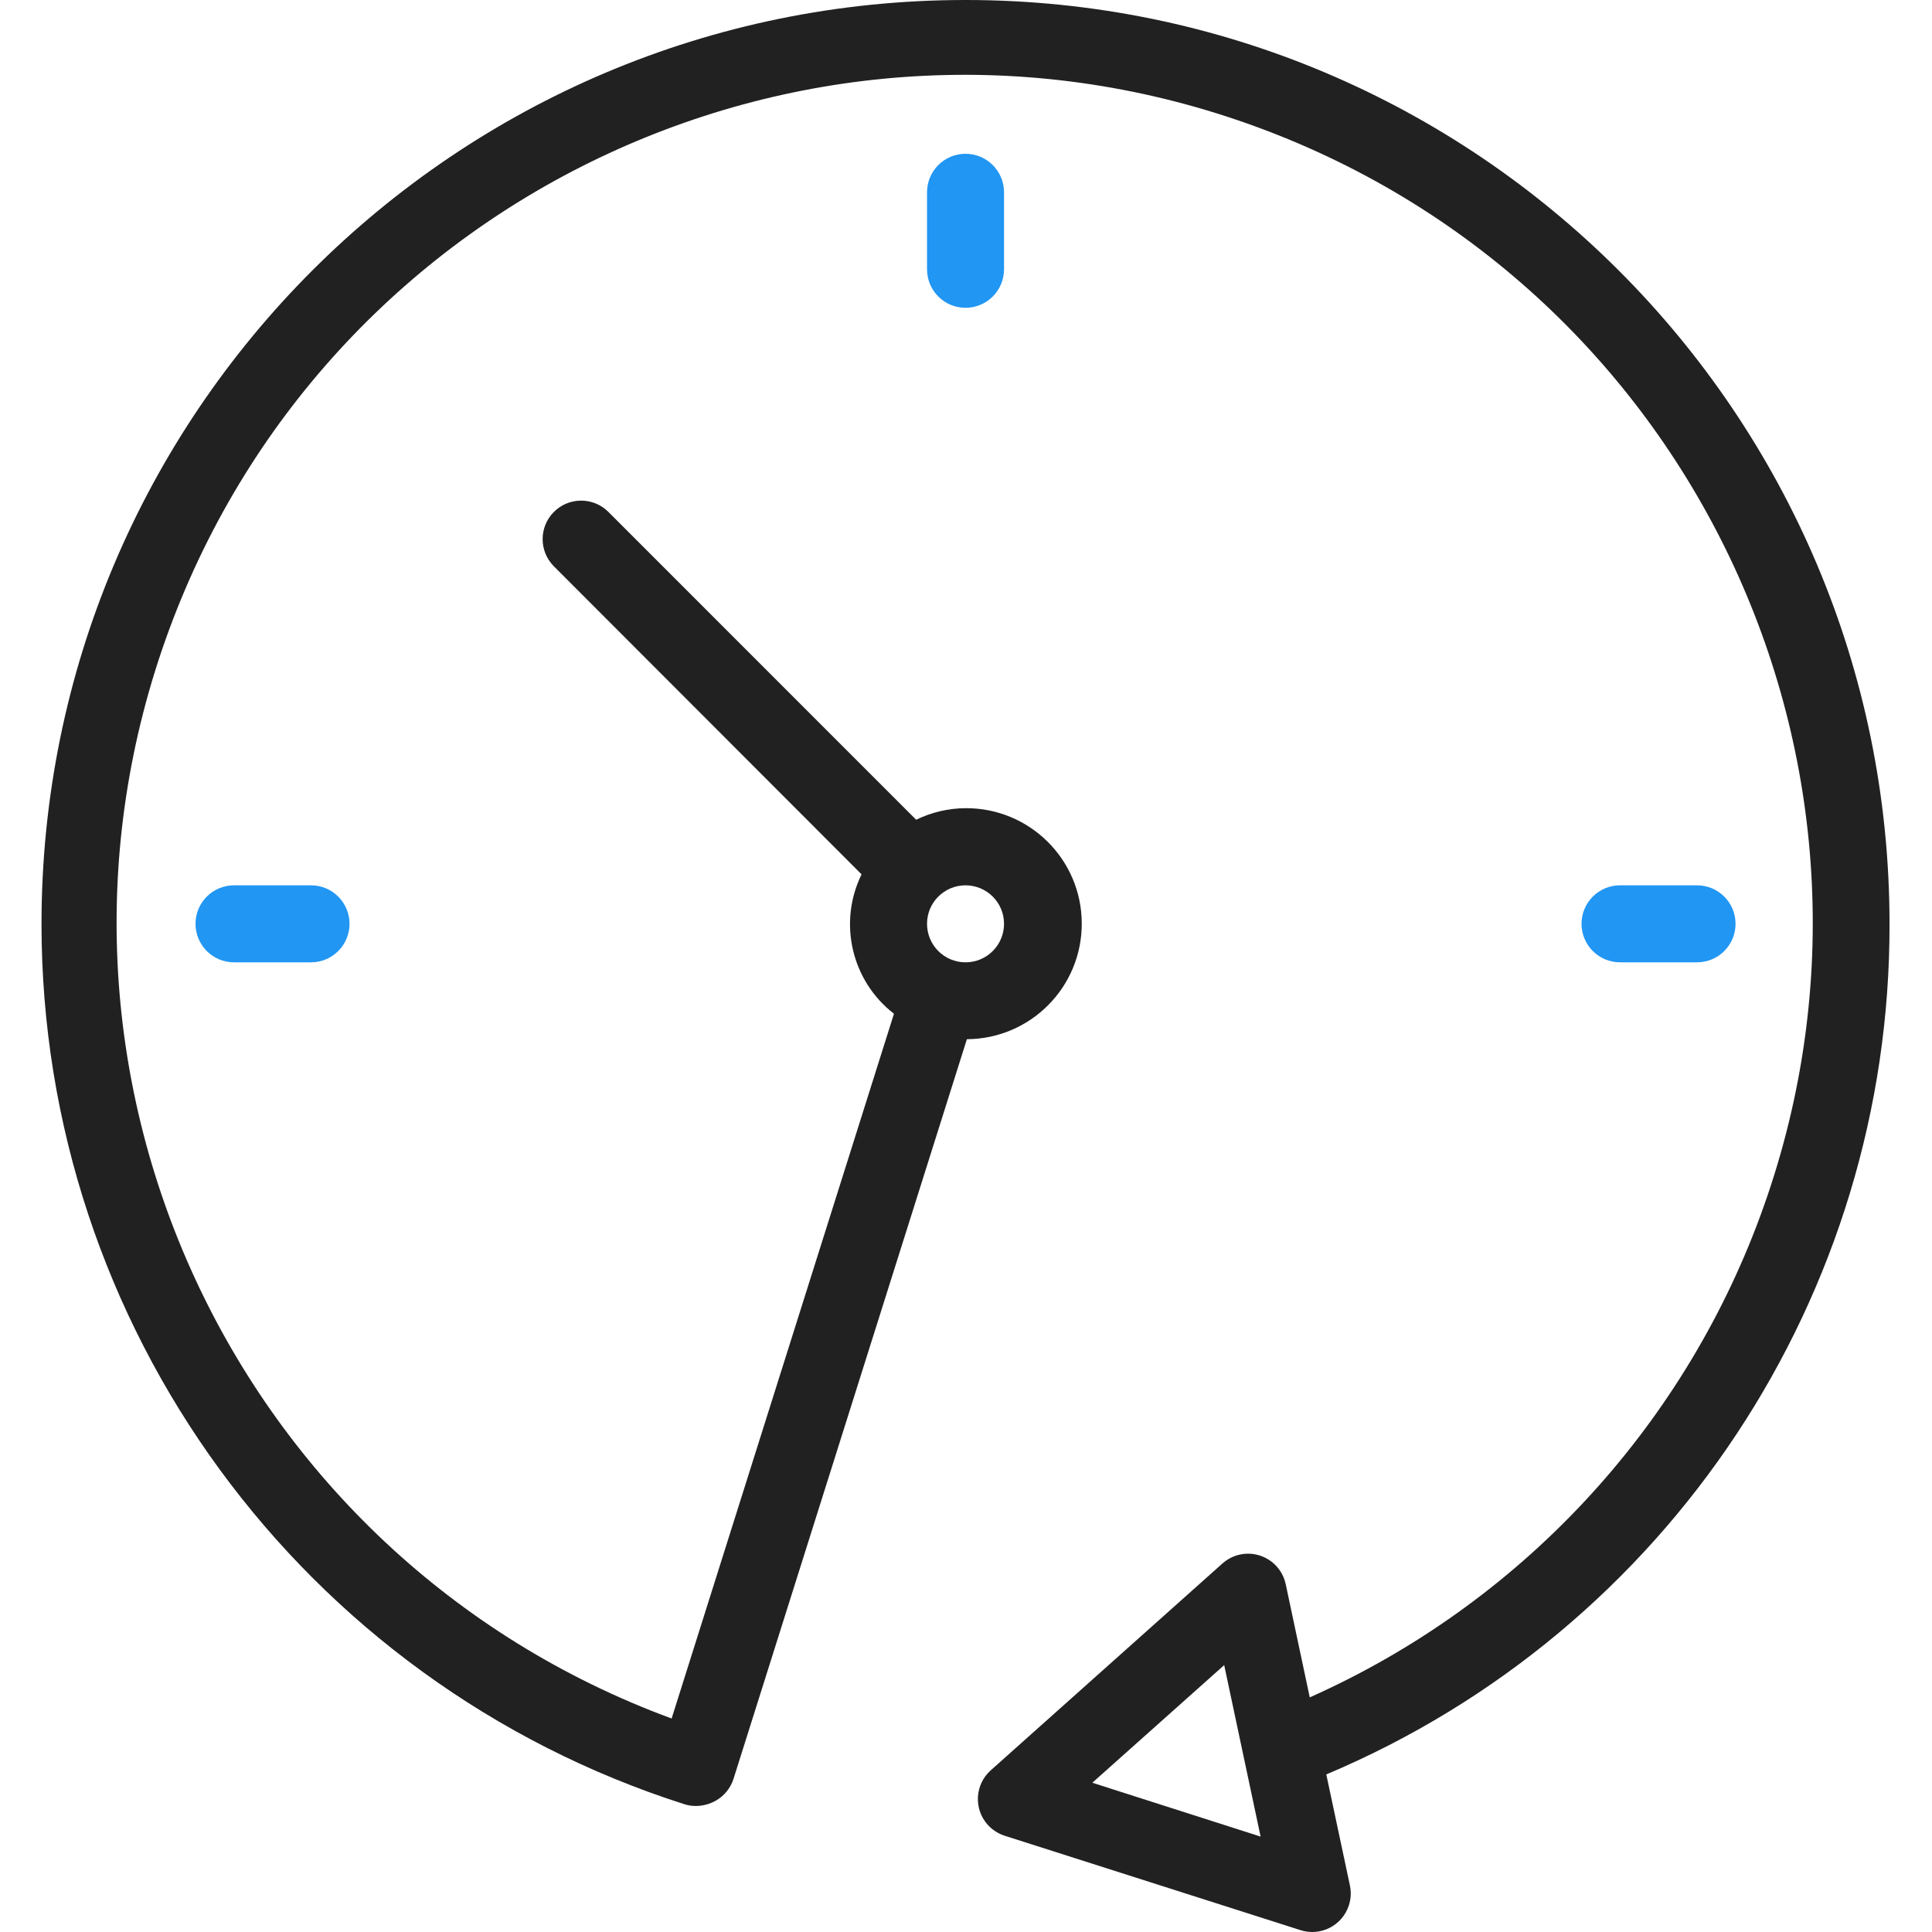 <svg width="70" height="70" viewBox="0 0 70 70" fill="none" xmlns="http://www.w3.org/2000/svg"><g clip-path="url(#clip0)"><path d="M68.461 33.471C68.458 14.982 53.466-.004 34.975 699302e-12 16.486.004 1.5 14.996 1.504 33.486 1.507 48.05 10.925 60.941 24.799 65.371 24.932 65.413 25.07 65.434 25.208 65.434 25.472 65.433 25.73 65.363 25.957 65.229 26.253 65.054 26.473 64.776 26.577 64.449L35.032 37.652C37.343 37.64 39.207 35.757 39.194 33.446 39.183 31.134 37.3 29.271 34.988 29.282 34.367 29.285 33.753 29.428 33.194 29.701L22.025 18.53C21.471 17.995 20.588 18.011 20.053 18.564 19.53 19.105 19.53 19.962 20.053 20.503L31.216 31.679C30.36 33.428 30.849 35.538 32.39 36.73L24.334 62.265C8.414 56.4.262 38.74 6.126 22.82 11.991 6.9 29.65-1.252 45.571 4.613 61.491 10.477 69.643 28.137 63.778 44.057 60.913 51.835 55.026 58.125 47.455 61.499L46.584 57.399C46.425 56.645 45.684 56.164 44.931 56.323 44.693 56.374 44.473 56.486 44.291 56.648L35.898 64.141C35.322 64.653 35.271 65.535 35.783 66.111 35.95 66.297 36.164 66.436 36.403 66.513L47.119 69.933C47.852 70.168 48.638 69.765 48.873 69.031 48.948 68.799 48.96 68.553 48.91 68.314L48.054 64.291C60.445 59.068 68.49 46.918 68.461 33.471zM34.983 32.077C35.753 32.077 36.378 32.701 36.378 33.471 36.378 34.242 35.753 34.867 34.983 34.867 34.212 34.867 33.588 34.242 33.588 33.471 33.588 32.701 34.212 32.077 34.983 32.077zM39.577 64.592 44.355 60.33 45.674 66.543 39.577 64.592z" fill="#212121"/><path d="M33.588 6.967V9.757C33.588 10.528 34.212 11.152 34.983 11.152 35.753 11.152 36.378 10.528 36.378 9.757V6.967C36.378 6.197 35.753 5.572 34.983 5.572 34.212 5.572 33.588 6.197 33.588 6.967z" fill="#2196f3"/><path d="M8.479 32.077C7.708 32.077 7.084 32.701 7.084 33.471 7.084 34.242 7.708 34.867 8.479 34.867H11.269C12.039 34.867 12.664 34.242 12.664 33.471 12.664 32.701 12.039 32.077 11.269 32.077H8.479z" fill="#2196f3"/><path d="M61.486 34.867C62.257 34.867 62.882 34.242 62.882 33.471 62.882 32.701 62.257 32.077 61.486 32.077H58.697C57.926 32.077 57.302 32.701 57.302 33.471 57.302 34.242 57.926 34.867 58.697 34.867H61.486z" fill="#2196f3"/></g><defs><clipPath id="clip0"><path d="M0 0h70v70H0z" fill="#fff"/></clipPath></defs></svg>